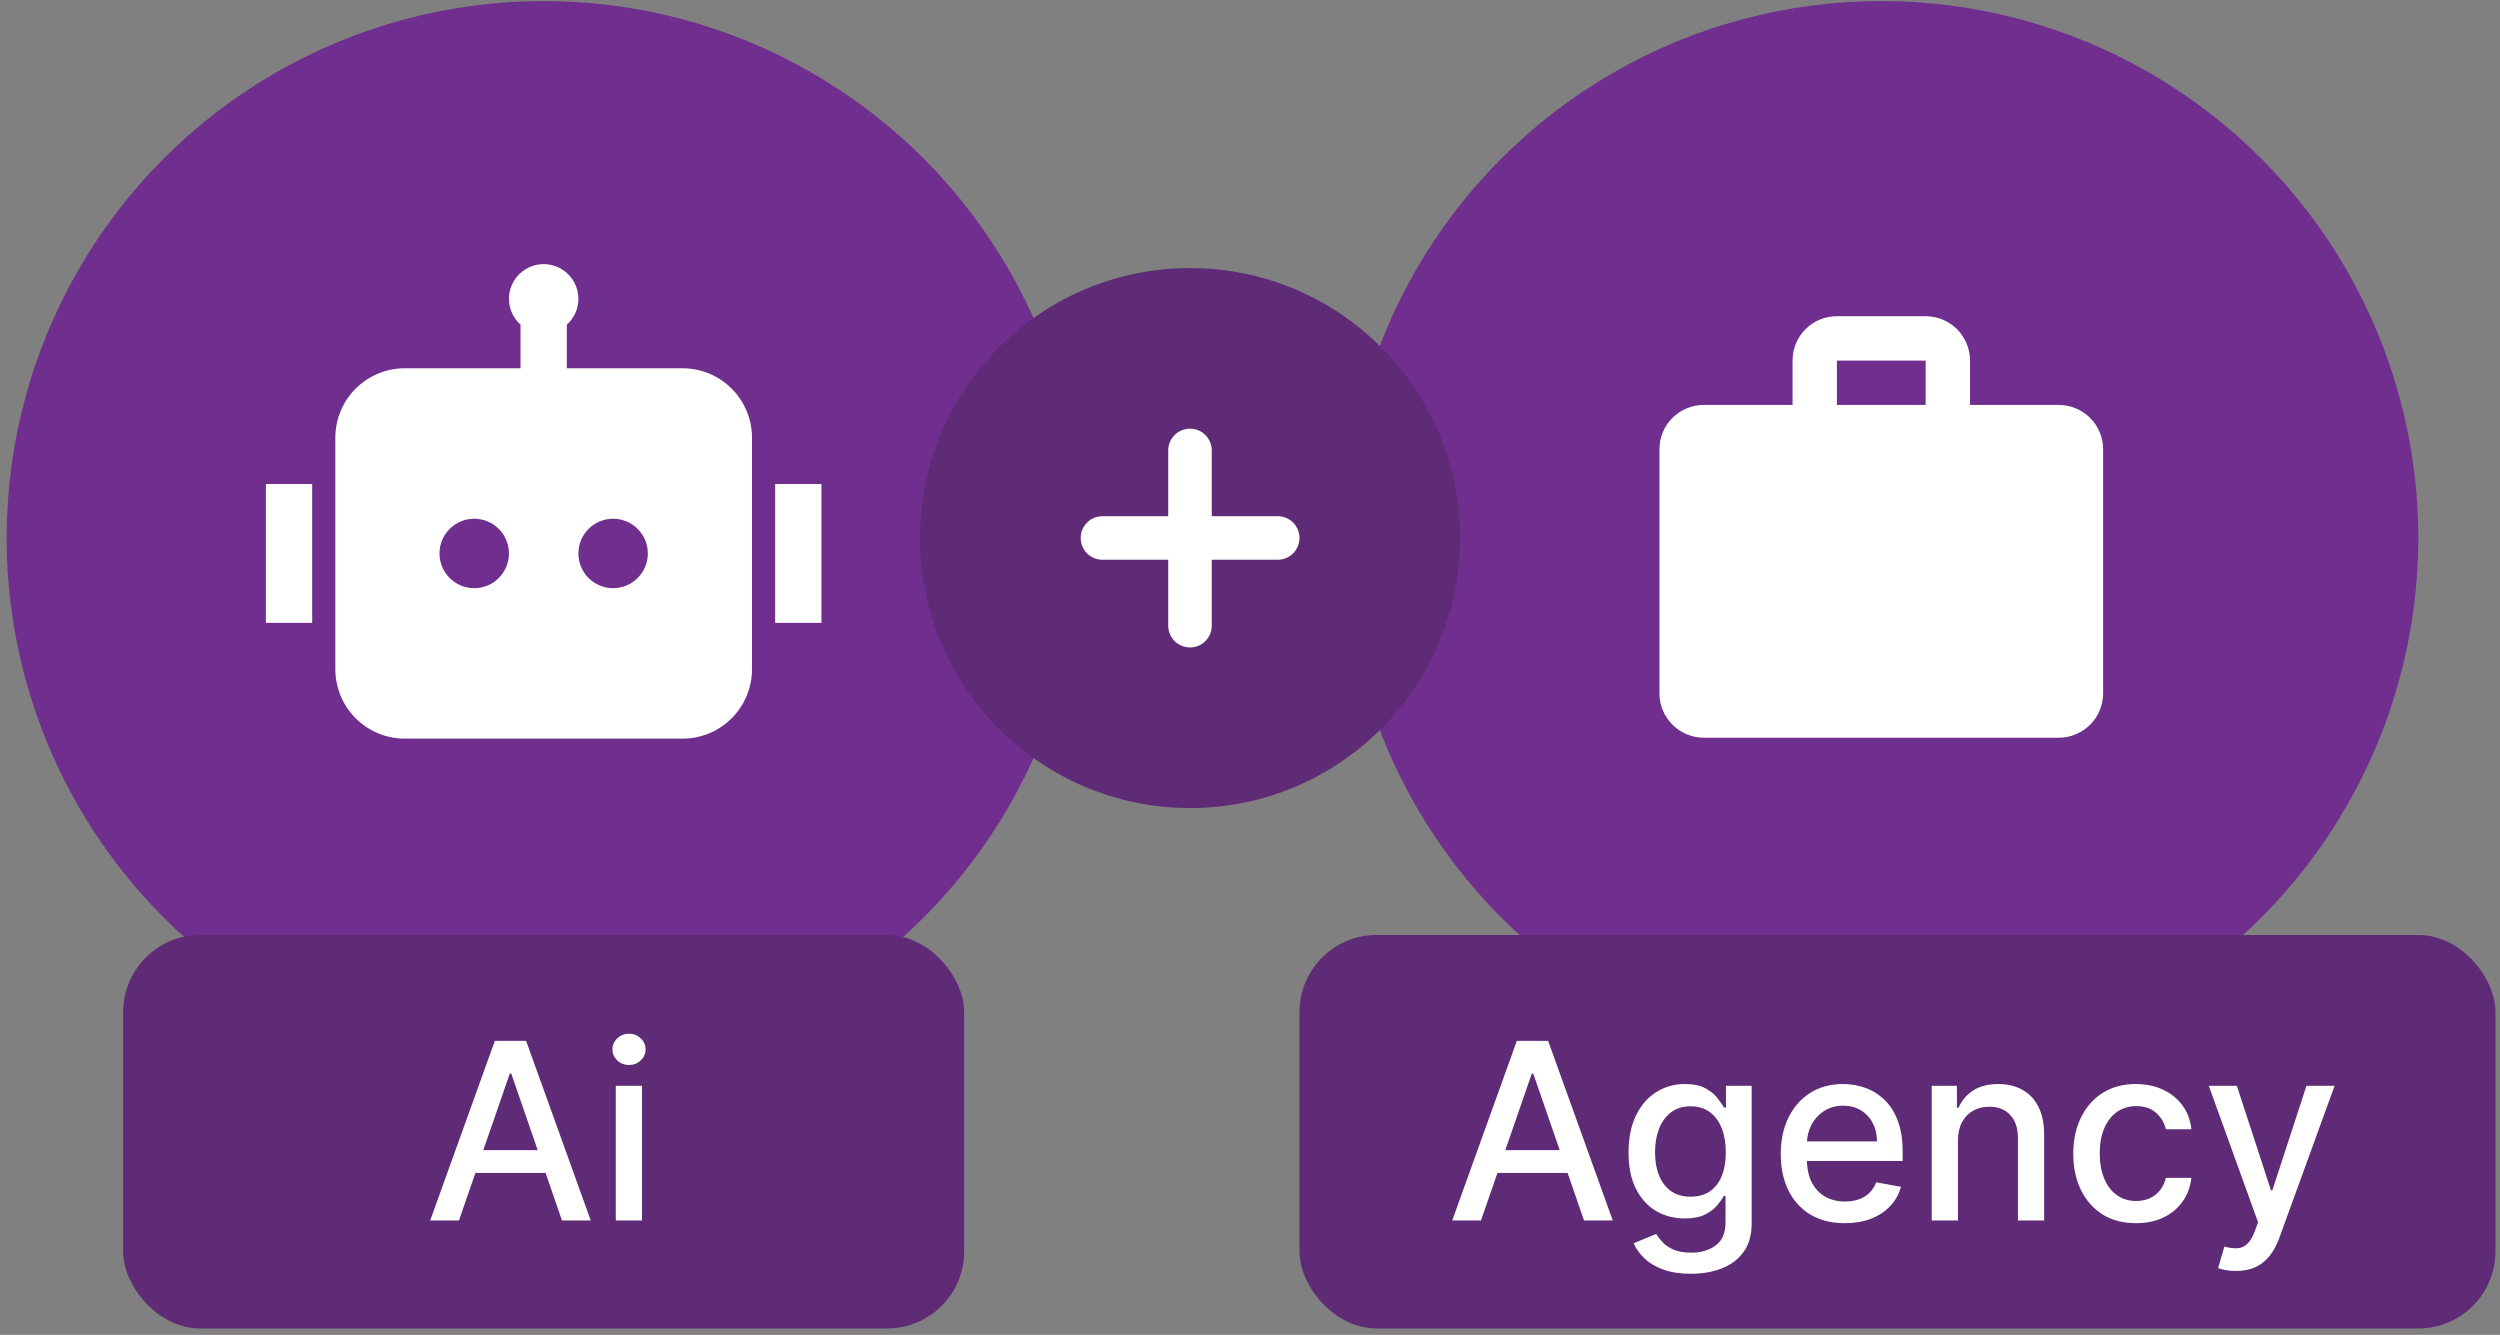 <svg width="324" height="173" viewBox="0 0 324 173" fill="none" xmlns="http://www.w3.org/2000/svg">
<rect x="0" y="0" width="324" height="173" fill="#808080" stroke="none"/>
<circle cx="70.459" cy="69.733" r="69.598" fill="#702E8E"/>
<g clip-path="url(#clip0_698_1641)">
<path d="M74.96 38.727C74.96 40.059 74.38 41.256 73.46 42.081V47.727H88.46C90.847 47.727 93.136 48.675 94.823 50.363C96.511 52.05 97.46 54.34 97.46 56.727V86.727C97.46 89.114 96.511 91.403 94.823 93.091C93.136 94.778 90.847 95.727 88.46 95.727H52.459C50.073 95.727 47.783 94.778 46.096 93.091C44.408 91.403 43.459 89.114 43.459 86.727V56.727C43.459 54.34 44.408 52.05 46.096 50.363C47.783 48.675 50.073 47.727 52.459 47.727H67.46V42.081C66.9 41.58 66.475 40.948 66.222 40.241C65.969 39.534 65.898 38.775 66.013 38.034C66.129 37.292 66.428 36.591 66.884 35.995C67.34 35.398 67.937 34.925 68.623 34.619C69.308 34.312 70.059 34.182 70.807 34.24C71.555 34.298 72.278 34.542 72.907 34.951C73.537 35.359 74.055 35.918 74.413 36.578C74.772 37.237 74.96 37.976 74.96 38.727ZM34.459 62.727H40.459V80.727H34.459V62.727ZM106.46 62.727H100.46V80.727H106.46V62.727ZM61.459 76.227C62.653 76.227 63.798 75.753 64.641 74.909C65.485 74.065 65.96 72.92 65.96 71.727C65.96 70.533 65.485 69.389 64.641 68.545C63.798 67.701 62.653 67.227 61.459 67.227C60.266 67.227 59.121 67.701 58.278 68.545C57.434 69.389 56.959 70.533 56.959 71.727C56.959 72.92 57.434 74.065 58.278 74.909C59.121 75.753 60.266 76.227 61.459 76.227ZM83.96 71.727C83.96 70.533 83.485 69.389 82.641 68.545C81.798 67.701 80.653 67.227 79.46 67.227C78.266 67.227 77.121 67.701 76.278 68.545C75.434 69.389 74.96 70.533 74.96 71.727C74.96 72.92 75.434 74.065 76.278 74.909C77.121 75.753 78.266 76.227 79.46 76.227C80.653 76.227 81.798 75.753 82.641 74.909C83.485 74.065 83.96 72.92 83.96 71.727Z" fill="white"/>
</g>
<circle cx="243.815" cy="69.733" r="69.598" fill="#702E8E"/>
<circle cx="154.234" cy="69.733" r="34.992" fill="#5F2B76"/>
<path d="M154.224 83.91C152.666 83.91 151.403 82.647 151.403 81.089V58.376C151.403 56.818 152.666 55.555 154.224 55.555C155.782 55.555 157.045 56.818 157.045 58.376V81.089C157.045 82.647 155.782 83.91 154.224 83.91ZM142.878 72.543C141.32 72.543 140.057 71.28 140.057 69.722C140.057 68.164 141.32 66.901 142.878 66.901H165.591C167.149 66.901 168.412 68.164 168.412 69.722C168.412 71.28 167.149 72.543 165.591 72.543H142.878Z" fill="white"/>
<path d="M238.065 40.982H249.565C251.09 40.982 252.553 41.588 253.631 42.667C254.709 43.745 255.315 45.207 255.315 46.732V52.482H266.815C268.34 52.482 269.803 53.088 270.881 54.167C271.959 55.245 272.565 56.707 272.565 58.232V89.857C272.565 91.382 271.959 92.845 270.881 93.923C269.803 95.002 268.34 95.607 266.815 95.607H220.815C219.29 95.607 217.828 95.002 216.749 93.923C215.671 92.845 215.065 91.382 215.065 89.857V58.232C215.065 55.041 217.624 52.482 220.815 52.482H232.315V46.732C232.315 43.541 234.874 40.982 238.065 40.982ZM249.565 52.482V46.732H238.065V52.482H249.565Z" fill="white"/>
<rect x="15.959" y="121.172" width="109" height="51" rx="10" fill="#5F2B76"/>
<path d="M59.482 158.172H55.755L64.13 134.899H68.186L76.561 158.172H72.834L66.255 139.126H66.073L59.482 158.172ZM60.107 149.058H72.198V152.013H60.107V149.058ZM79.806 158.172V140.717H83.204V158.172H79.806ZM81.522 138.024C80.931 138.024 80.423 137.827 79.999 137.433C79.582 137.032 79.374 136.554 79.374 136.001C79.374 135.441 79.582 134.964 79.999 134.57C80.423 134.168 80.931 133.967 81.522 133.967C82.113 133.967 82.616 134.168 83.033 134.57C83.457 134.964 83.669 135.441 83.669 136.001C83.669 136.554 83.457 137.032 83.033 137.433C82.616 137.827 82.113 138.024 81.522 138.024Z" fill="white"/>
<rect x="168.413" y="121.172" width="155" height="51" rx="10" fill="#5F2B76"/>
<path d="M191.935 158.172H188.208L196.583 134.899H200.64L209.015 158.172H205.288L198.708 139.126H198.526L191.935 158.172ZM192.56 149.058H204.651V152.013H192.56V149.058ZM219.14 165.081C217.754 165.081 216.56 164.899 215.56 164.536C214.568 164.172 213.757 163.691 213.129 163.092C212.5 162.494 212.03 161.839 211.719 161.126L214.64 159.922C214.844 160.255 215.117 160.607 215.458 160.979C215.807 161.357 216.276 161.679 216.867 161.945C217.466 162.21 218.235 162.342 219.174 162.342C220.462 162.342 221.526 162.028 222.367 161.399C223.208 160.778 223.629 159.786 223.629 158.422V154.99H223.413C223.208 155.361 222.913 155.774 222.526 156.229C222.147 156.683 221.625 157.077 220.958 157.411C220.291 157.744 219.424 157.911 218.356 157.911C216.977 157.911 215.735 157.589 214.629 156.945C213.53 156.293 212.659 155.335 212.015 154.07C211.379 152.797 211.06 151.232 211.06 149.376C211.06 147.52 211.375 145.929 212.004 144.604C212.64 143.278 213.511 142.263 214.617 141.558C215.723 140.846 216.977 140.49 218.379 140.49C219.462 140.49 220.337 140.672 221.004 141.036C221.67 141.392 222.189 141.808 222.56 142.286C222.939 142.763 223.231 143.183 223.435 143.547H223.685V140.717H227.015V158.558C227.015 160.058 226.666 161.289 225.969 162.251C225.272 163.214 224.329 163.926 223.14 164.388C221.958 164.85 220.625 165.081 219.14 165.081ZM219.106 155.092C220.083 155.092 220.909 154.865 221.583 154.411C222.265 153.948 222.78 153.289 223.129 152.433C223.485 151.57 223.663 150.536 223.663 149.331C223.663 148.157 223.488 147.123 223.14 146.229C222.791 145.335 222.28 144.638 221.606 144.138C220.932 143.63 220.098 143.376 219.106 143.376C218.083 143.376 217.231 143.642 216.549 144.172C215.867 144.695 215.352 145.407 215.004 146.308C214.663 147.21 214.492 148.217 214.492 149.331C214.492 150.475 214.666 151.479 215.015 152.342C215.363 153.206 215.879 153.88 216.56 154.365C217.25 154.85 218.098 155.092 219.106 155.092ZM239.094 158.524C237.375 158.524 235.894 158.157 234.651 157.422C233.416 156.679 232.462 155.638 231.788 154.297C231.121 152.948 230.788 151.369 230.788 149.558C230.788 147.77 231.121 146.195 231.788 144.831C232.462 143.467 233.401 142.403 234.606 141.638C235.818 140.873 237.235 140.49 238.856 140.49C239.841 140.49 240.795 140.653 241.719 140.979C242.644 141.304 243.473 141.816 244.208 142.513C244.943 143.21 245.522 144.115 245.947 145.229C246.371 146.335 246.583 147.679 246.583 149.263V150.467H232.708V147.922H243.254C243.254 147.028 243.072 146.236 242.708 145.547C242.344 144.85 241.833 144.301 241.174 143.899C240.522 143.498 239.757 143.297 238.879 143.297C237.924 143.297 237.091 143.532 236.379 144.001C235.674 144.464 235.129 145.07 234.742 145.82C234.363 146.562 234.174 147.369 234.174 148.24V150.229C234.174 151.395 234.379 152.388 234.788 153.206C235.204 154.024 235.784 154.649 236.526 155.081C237.269 155.505 238.136 155.717 239.129 155.717C239.772 155.717 240.36 155.626 240.89 155.445C241.42 155.255 241.879 154.975 242.265 154.604C242.651 154.232 242.947 153.774 243.151 153.229L246.367 153.808C246.11 154.755 245.647 155.585 244.981 156.297C244.322 157.001 243.492 157.551 242.492 157.945C241.5 158.331 240.367 158.524 239.094 158.524ZM253.751 147.808V158.172H250.353V140.717H253.614V143.558H253.83C254.232 142.634 254.861 141.892 255.717 141.331C256.58 140.77 257.667 140.49 258.978 140.49C260.167 140.49 261.209 140.74 262.103 141.24C262.997 141.732 263.69 142.467 264.182 143.445C264.675 144.422 264.921 145.63 264.921 147.07V158.172H261.523V147.479C261.523 146.214 261.194 145.225 260.535 144.513C259.876 143.793 258.97 143.433 257.819 143.433C257.031 143.433 256.33 143.604 255.717 143.945C255.111 144.286 254.629 144.786 254.273 145.445C253.925 146.096 253.751 146.884 253.751 147.808ZM276.83 158.524C275.141 158.524 273.686 158.142 272.467 157.376C271.254 156.604 270.323 155.539 269.671 154.183C269.02 152.827 268.694 151.274 268.694 149.524C268.694 147.751 269.027 146.187 269.694 144.831C270.361 143.467 271.3 142.403 272.512 141.638C273.724 140.873 275.152 140.49 276.796 140.49C278.122 140.49 279.304 140.736 280.342 141.229C281.379 141.714 282.217 142.395 282.853 143.274C283.497 144.153 283.879 145.179 284.001 146.354H280.694C280.512 145.536 280.095 144.831 279.444 144.24C278.8 143.649 277.936 143.354 276.853 143.354C275.906 143.354 275.076 143.604 274.364 144.104C273.66 144.596 273.111 145.301 272.717 146.217C272.323 147.126 272.126 148.202 272.126 149.445C272.126 150.717 272.319 151.816 272.705 152.74C273.092 153.664 273.637 154.38 274.342 154.888C275.054 155.395 275.891 155.649 276.853 155.649C277.497 155.649 278.08 155.532 278.603 155.297C279.133 155.054 279.576 154.71 279.932 154.263C280.296 153.816 280.55 153.278 280.694 152.649H284.001C283.879 153.778 283.512 154.786 282.898 155.672C282.285 156.558 281.463 157.255 280.432 157.763C279.41 158.27 278.209 158.524 276.83 158.524ZM289.782 164.717C289.274 164.717 288.812 164.676 288.396 164.592C287.979 164.517 287.668 164.433 287.464 164.342L288.282 161.558C288.903 161.725 289.456 161.797 289.941 161.774C290.426 161.751 290.854 161.57 291.225 161.229C291.604 160.888 291.937 160.331 292.225 159.558L292.646 158.399L286.259 140.717H289.896L294.316 154.263H294.498L298.918 140.717H302.566L295.373 160.501C295.039 161.411 294.615 162.179 294.1 162.808C293.585 163.445 292.971 163.922 292.259 164.24C291.547 164.558 290.721 164.717 289.782 164.717Z" fill="white"/>
<defs>
<clipPath id="clip0_698_1641">
<rect width="72" height="72" fill="white" transform="translate(34.459 32.727)"/>
</clipPath>
</defs>
</svg>